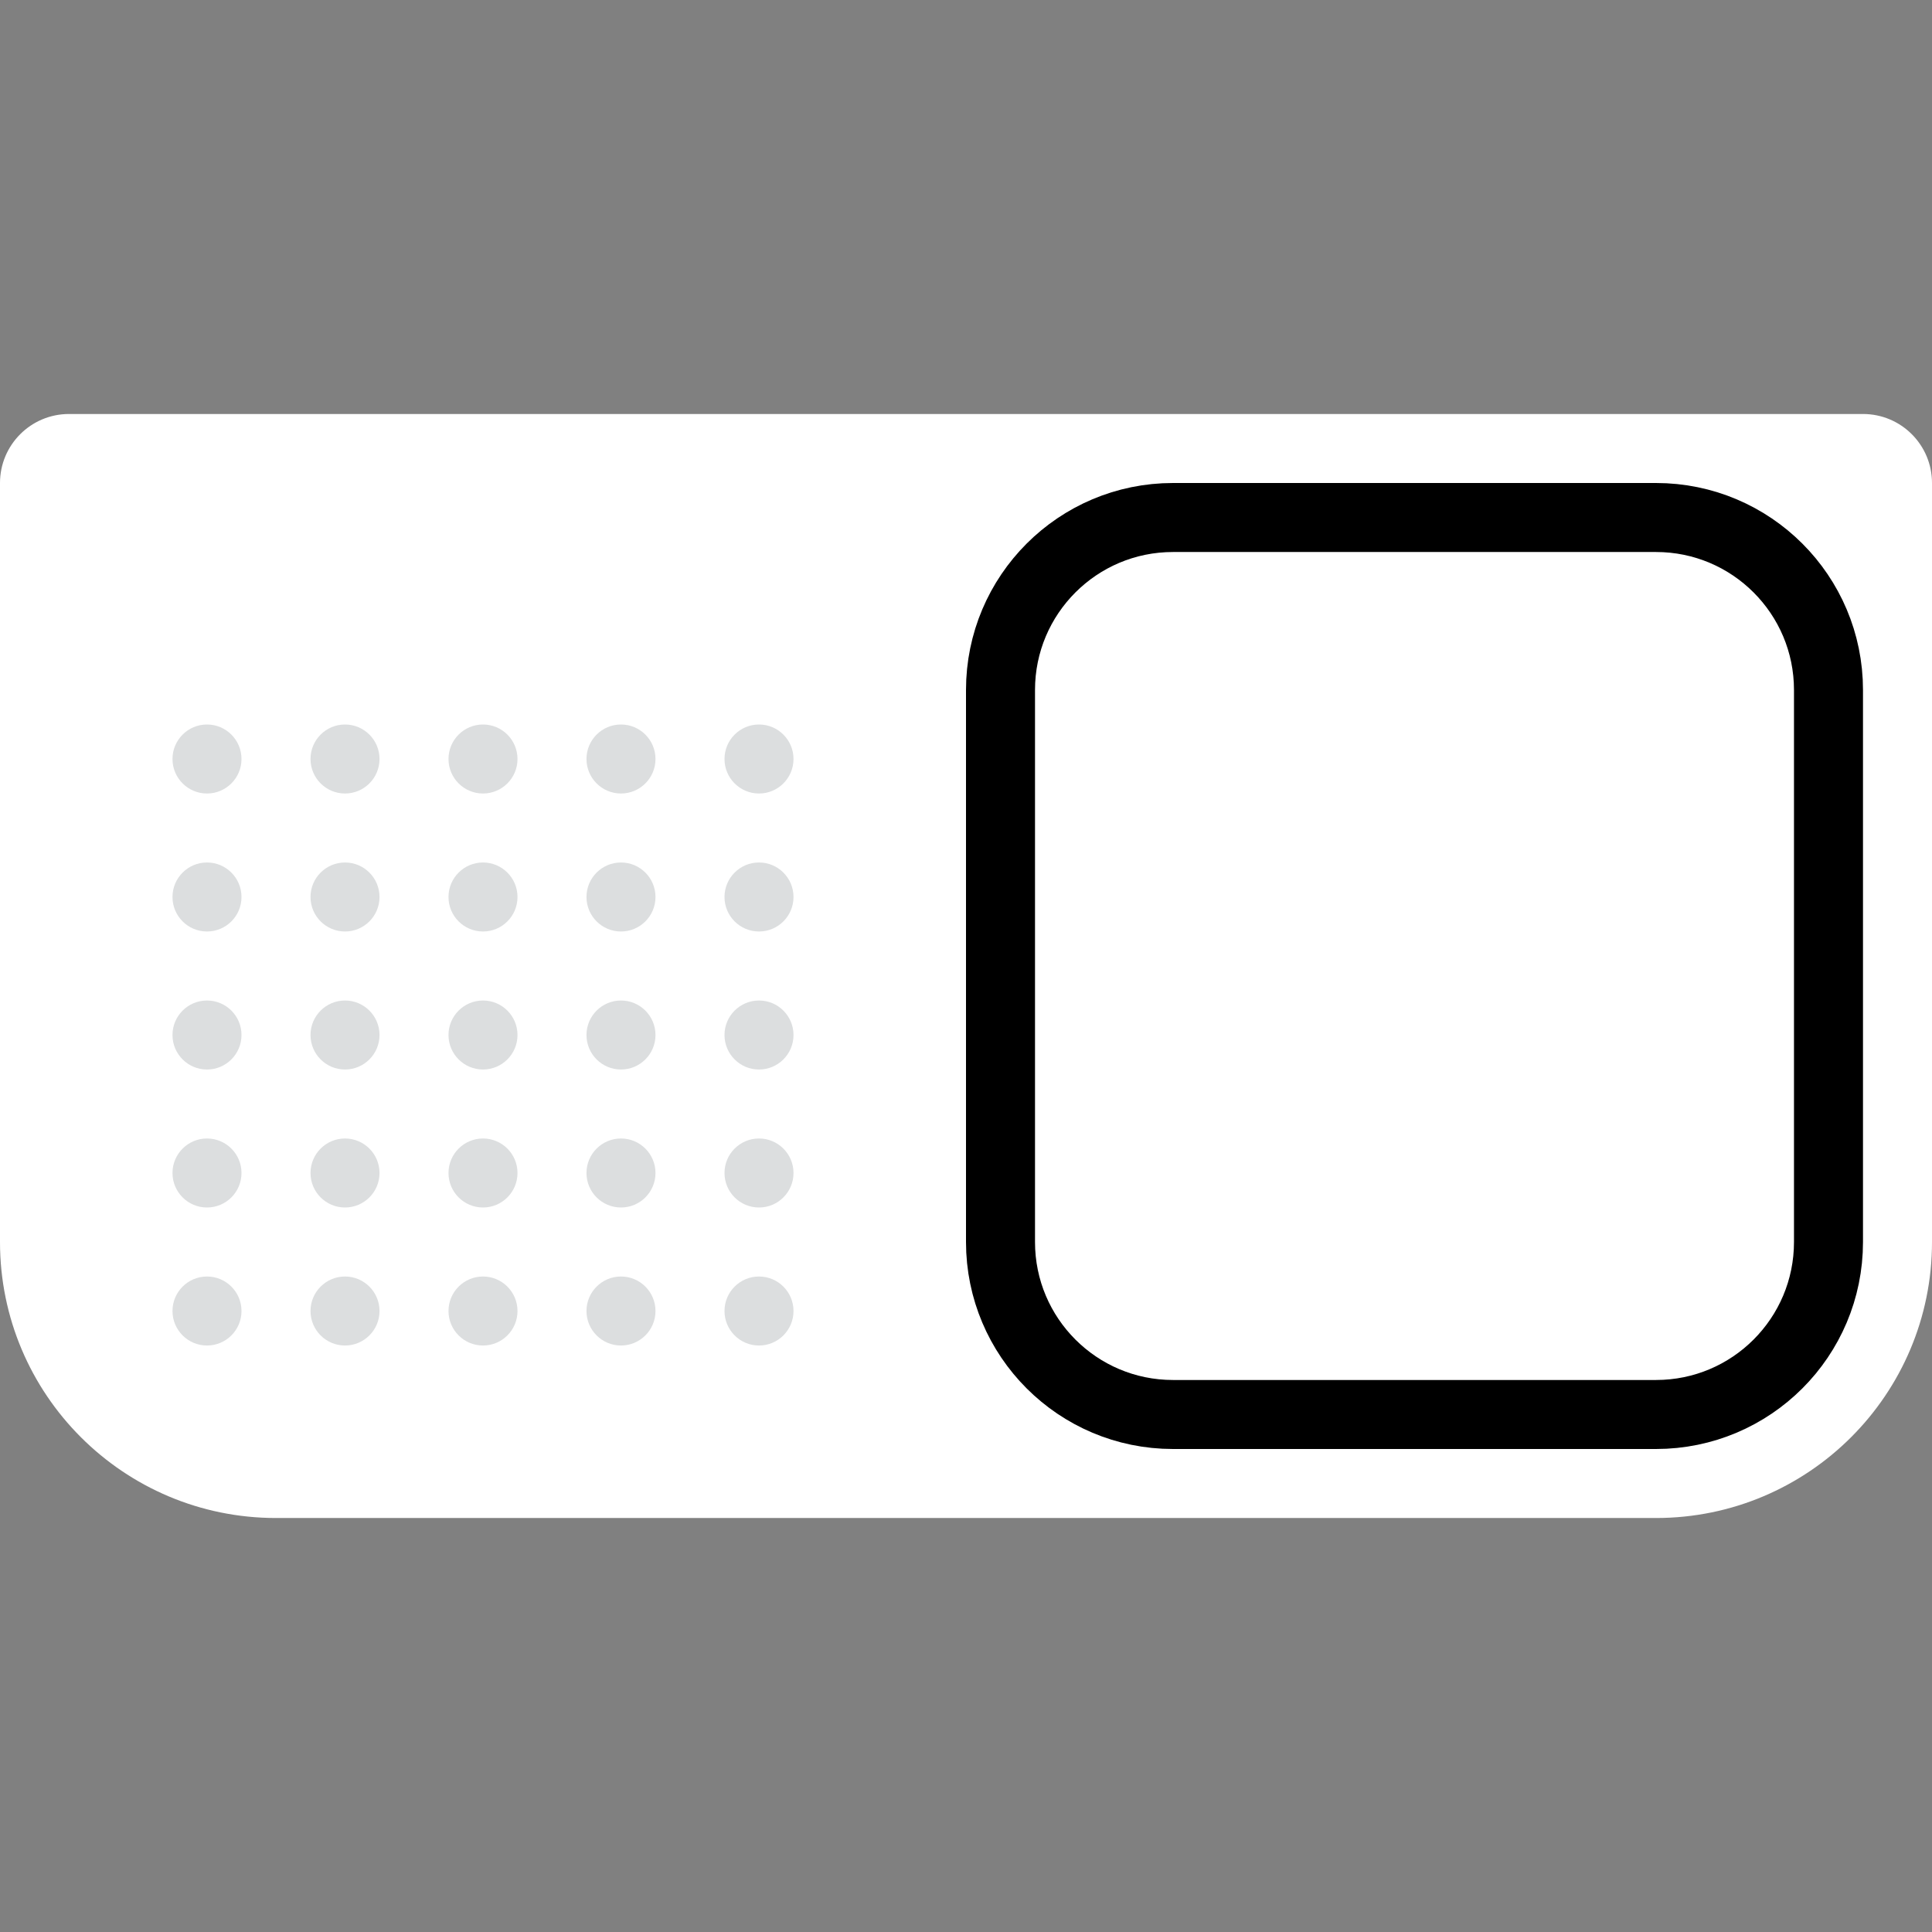 <svg width="64" height="64" viewBox="0 0 64 64" fill="none" xmlns="http://www.w3.org/2000/svg">
<rect x="0" y="0" width="64" height="64" fill="#808080" stroke="none"/>
<path d="M64 16C64 14.738 62.977 13.714 61.714 13.714H2.286C1.023 13.714 0 14.738 0 16V41.143C0 46.192 4.093 50.286 9.143 50.286H54.857C59.907 50.286 64 46.192 64 41.143V16Z" fill="white"/>
<circle r="1.143" transform="matrix(-1 0 0 1 25.143 25.143)" fill="#DCDEDF"/>
<circle r="1.143" transform="matrix(-1 0 0 1 20.571 25.143)" fill="#DCDEDF"/>
<circle r="1.143" transform="matrix(-1 0 0 1 16 25.143)" fill="#DCDEDF"/>
<circle r="1.143" transform="matrix(-1 0 0 1 11.429 25.143)" fill="#DCDEDF"/>
<circle r="1.143" transform="matrix(-1 0 0 1 6.857 25.143)" fill="#DCDEDF"/>
<circle r="1.143" transform="matrix(-1 0 0 1 25.143 29.714)" fill="#DCDEDF"/>
<circle r="1.143" transform="matrix(-1 0 0 1 20.571 29.714)" fill="#DCDEDF"/>
<circle r="1.143" transform="matrix(-1 0 0 1 16 29.714)" fill="#DCDEDF"/>
<circle r="1.143" transform="matrix(-1 0 0 1 11.429 29.714)" fill="#DCDEDF"/>
<circle r="1.143" transform="matrix(-1 0 0 1 6.857 29.714)" fill="#DCDEDF"/>
<circle r="1.143" transform="matrix(-1 0 0 1 25.143 34.286)" fill="#DCDEDF"/>
<circle r="1.143" transform="matrix(-1 0 0 1 25.143 38.857)" fill="#DCDEDF"/>
<circle r="1.143" transform="matrix(-1 0 0 1 25.143 43.429)" fill="#DCDEDF"/>
<circle r="1.143" transform="matrix(-1 0 0 1 20.571 34.286)" fill="#DCDEDF"/>
<circle r="1.143" transform="matrix(-1 0 0 1 20.571 38.857)" fill="#DCDEDF"/>
<circle r="1.143" transform="matrix(-1 0 0 1 20.571 43.429)" fill="#DCDEDF"/>
<circle r="1.143" transform="matrix(-1 0 0 1 16 34.286)" fill="#DCDEDF"/>
<circle r="1.143" transform="matrix(-1 0 0 1 16 38.857)" fill="#DCDEDF"/>
<circle r="1.143" transform="matrix(-1 0 0 1 16 43.429)" fill="#DCDEDF"/>
<circle r="1.143" transform="matrix(-1 0 0 1 11.429 34.286)" fill="#DCDEDF"/>
<circle r="1.143" transform="matrix(-1 0 0 1 11.429 38.857)" fill="#DCDEDF"/>
<circle r="1.143" transform="matrix(-1 0 0 1 11.429 43.429)" fill="#DCDEDF"/>
<circle r="1.143" transform="matrix(-1 0 0 1 6.857 34.286)" fill="#DCDEDF"/>
<circle r="1.143" transform="matrix(-1 0 0 1 6.857 38.857)" fill="#DCDEDF"/>
<circle r="1.143" transform="matrix(-1 0 0 1 6.857 43.429)" fill="#DCDEDF"/>
<path d="M60.571 22.857C60.571 19.701 58.013 17.143 54.857 17.143H38.857C35.701 17.143 33.143 19.701 33.143 22.857V41.143C33.143 44.299 35.701 46.857 38.857 46.857H54.857C58.013 46.857 60.571 44.299 60.571 41.143V22.857Z" stroke="black" stroke-width="2.286"/>
</svg>
